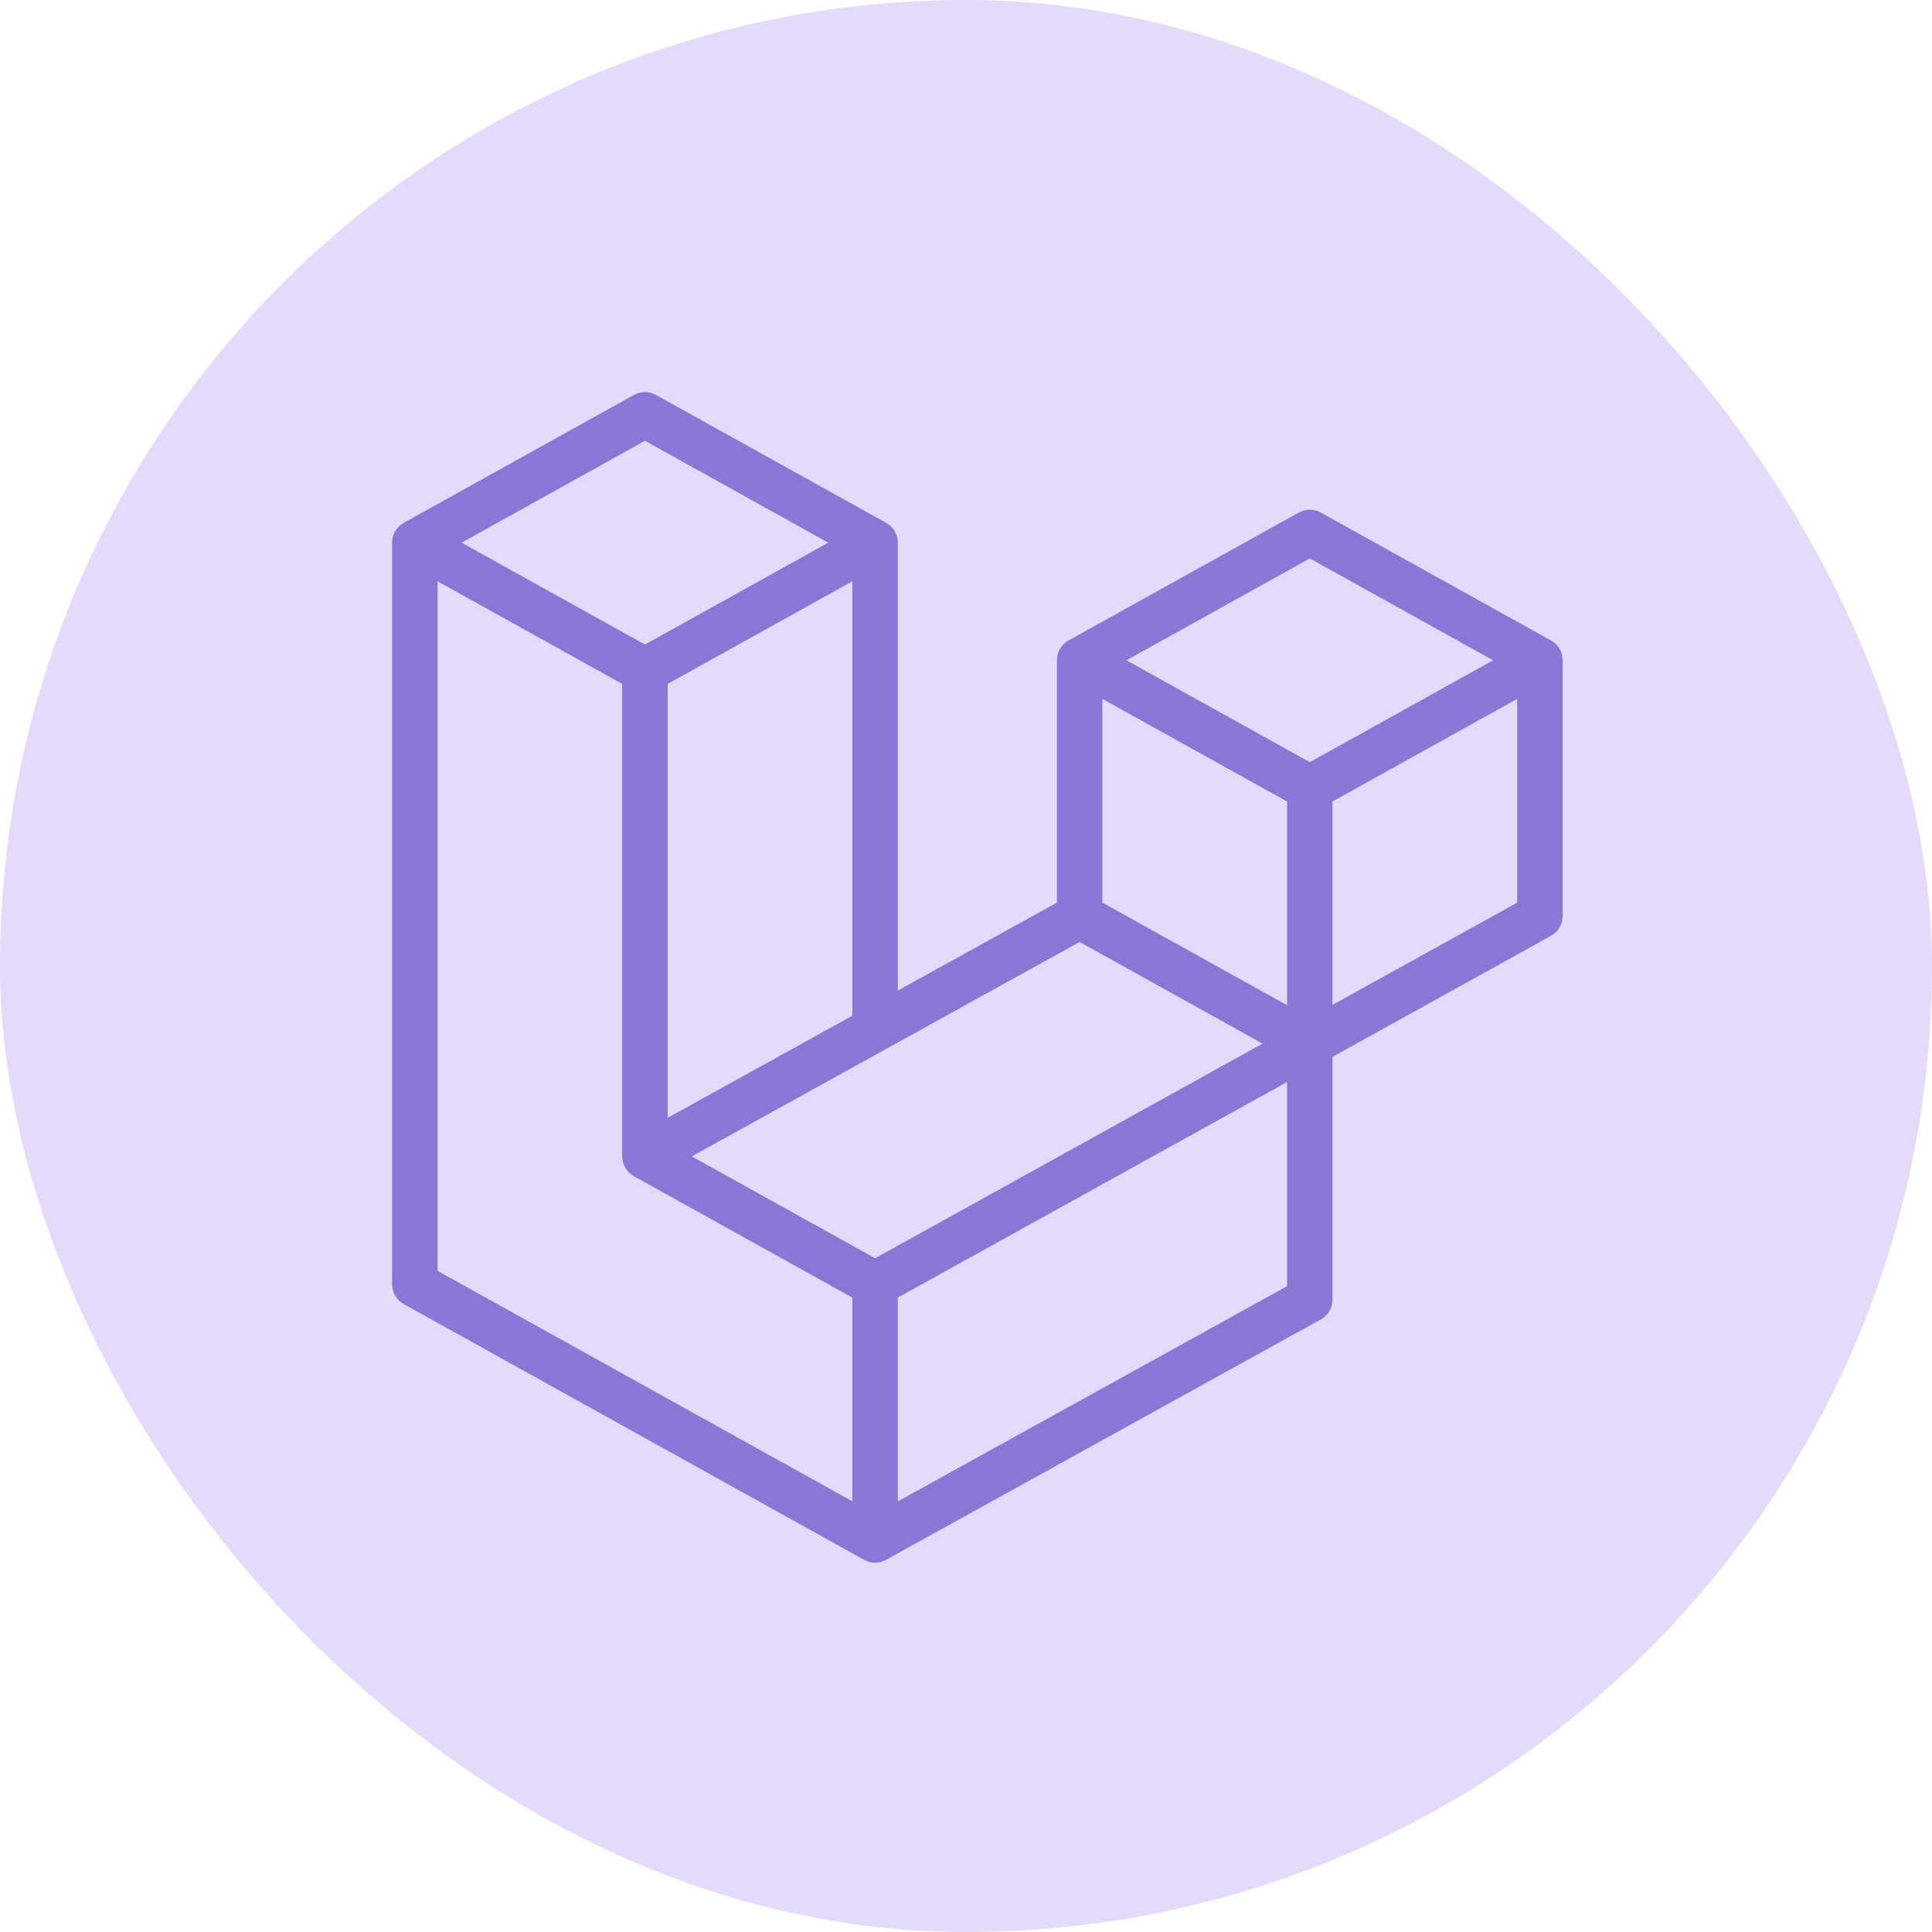 <svg width="85" height="85" viewBox="0 0 85 85" fill="none" xmlns="http://www.w3.org/2000/svg">
<rect width="85" height="85" rx="42.5" fill="#7B4AE2" fill-opacity="0.2"/>
<path d="M47.5 40.3L57.625 45.925M47.5 40.3L28.375 50.875M47.5 40.3V29.05M18.25 23.875L28.375 18.25L38.5 23.875M18.25 23.875V56.5L38.5 67.75M18.25 23.875L28.375 29.5M38.5 67.75L57.625 57.175V34.675M38.5 67.75V56.5M57.625 34.675L67.75 29.05M57.625 34.675L47.5 29.05M67.75 29.05V40.3L38.5 56.5M67.75 29.05L57.625 23.425L47.5 29.05M38.5 56.5L28.375 50.875M28.375 50.875V29.5M28.375 29.5L38.5 23.875M38.5 23.875V45.25" stroke="#8C76D5" stroke-width="2" stroke-linecap="round" stroke-linejoin="round"/>
</svg>
